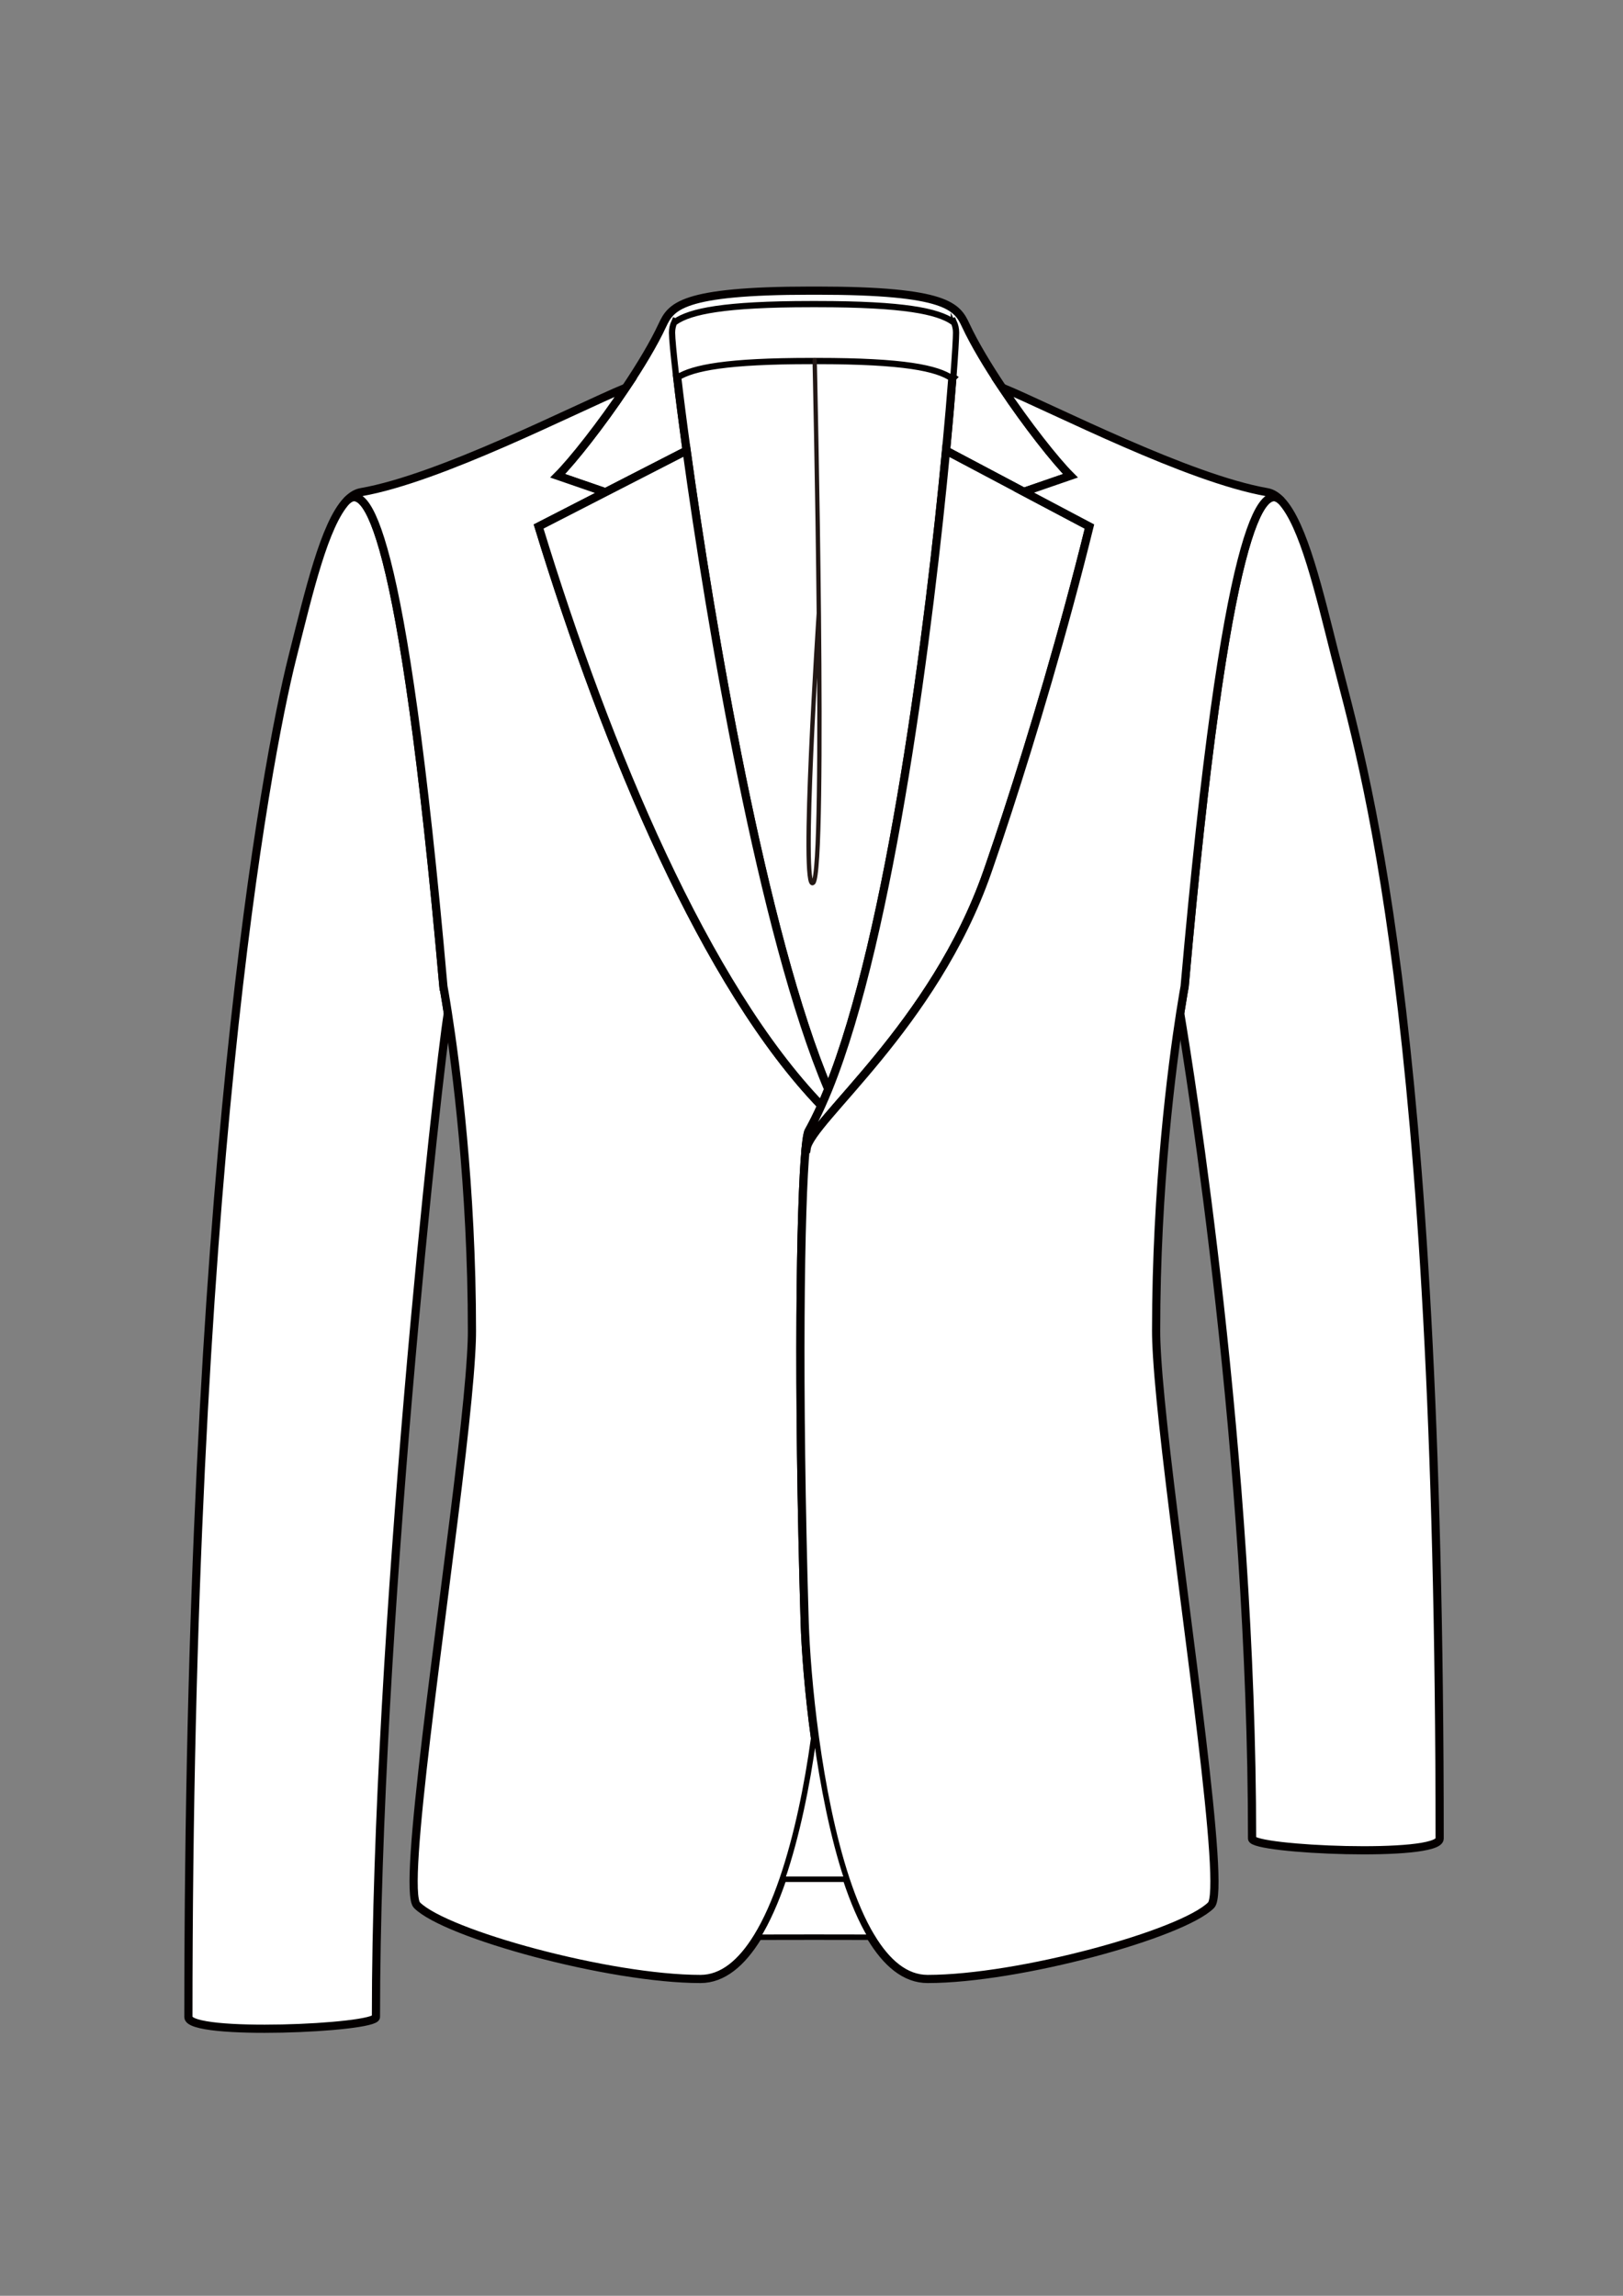 <?xml version="1.0" encoding="UTF-8"?>
<svg id="_레이어_1" data-name="레이어_1" xmlns="http://www.w3.org/2000/svg" version="1.1" viewBox="0 0 595.28 841.89">
  <rect x="0" y="0" width="595.28" height="841.89" fill="#808080" stroke="none"/>
  <!-- Generator: Adobe Illustrator 29.6.1, SVG Export Plug-In . SVG Version: 2.1.1 Build 9)  -->
  <defs>
    <style>
      .st0, .st1, .st2, .st3, .st4, .st5, .st6 {
        stroke-miterlimit: 10;
      }

      .st0, .st1, .st2, .st5, .st6 {
        fill: #fff;
      }

      .st0, .st1, .st5, .st6 {
        stroke: #040000;
      }

      .st0, .st2 {
        stroke-width: 3px;
      }

      .st1 {
        stroke-width: 2px;
      }

      .st2, .st3, .st4 {
        stroke: #231815;
      }

      .st3 {
        stroke-linecap: round;
      }

      .st3, .st4 {
        fill: none;
        stroke-width: 1.59px;
      }

      .st5 {
        stroke-width: 1.59px;
      }

      .st7 {
        display: none;
      }
    </style>
  </defs>
  <g>
    <path class="st0" d="M367.58,142.14c9.08,13.58,19.52,26.81,25.04,32.33l-17.08,5.89-28.55-15.12c1.01-10.55,1.77-19.64,2.32-26.77.67-8.75,1-14.57,1-16.49,0-1.34-.28-2.58-.8-3.72l-.16.07c-5.5-3.8-17.66-6.45-49.61-6.45h-2.33c-31.96,0-44.12,2.65-49.61,6.45l-.16-.07c-.52,1.15-.8,2.39-.8,3.72,0,1.9.52,7.59,1.52,16.15.83,7.18,2.01,16.4,3.48,27.11l-29.8,15.29-.02-.03-17.49-6.03c5.52-5.52,15.96-18.75,25.04-32.33,5.34-7.98,10.21-16.07,13.34-22.79,3.19-6.84,6.66-12.77,54.5-12.77h2.33c47.83,0,51.31,5.93,54.5,12.77,3.13,6.72,8,14.81,13.34,22.79Z"/>
    <path class="st0" d="M489.83,240.82c10.01,39.67,38.2,127.93,38.2,433.41,0,7.13-68.8,4.12-68.8,0,0-139.82-22.91-282.05-26.36-302.65.98-6.32,1.63-9.8,1.63-9.8,15.14-171.89,28.65-184.8,35.42-178.17.02.01.03.03.05.05,8.15,8.69,13.83,33.31,19.85,57.16Z"/>
    <path class="st0" d="M349.31,138.46c-.55,7.13-1.32,16.22-2.32,26.77-5.95,62.83-20.06,177.05-43.19,234.23-24.05-56.62-43.29-171.23-51.96-234.23-1.48-10.71-2.65-19.93-3.48-27.11,5.76-3.6,18.14-6.08,49.05-6.08h2.33c31.87,0,44.05,2.64,49.57,6.42Z"/>
    <path class="st5" d="M349.51,118.25c.52,1.15.8,2.39.8,3.72,0,1.92-.33,7.73-1,16.49-5.52-3.78-17.7-6.42-49.57-6.42h-2.33c-30.91,0-43.29,2.48-49.05,6.08-1-8.56-1.52-14.25-1.52-16.15,0-1.34.28-2.58.8-3.72l.16.07c5.5-3.8,17.66-6.45,49.61-6.45h2.33c31.96,0,44.12,2.65,49.61,6.45l.16-.07Z"/>
    <path class="st0" d="M162.63,361.78s.66,3.48,1.63,9.8c-3.45,20.6-26.37,228.26-26.37,368.09,0,4.12-68.79,7.13-68.79,0,0-305.49,28.19-459.17,38.2-498.85,6.02-23.84,11.7-48.47,19.85-57.16.02-.02.03-.04.05-.05,6.76-6.63,20.28,6.27,35.42,178.17Z"/>
    <path class="st0" d="M295.5,421.13c.33-3.5.69-5.63,1.06-6.3,1.6-2.86,3.16-6.01,4.69-9.4-42.19-43.76-78.44-129.76-103.69-212.34l24.48-12.56-.02-.03-17.49-6.03c5.52-5.52,15.96-18.75,25.04-32.33-19.49,8.15-68.11,33.27-97.17,38.35-1.84.32-3.55,1.4-5.18,3.12,6.76-6.63,20.28,6.27,35.42,178.16,0,0,.66,3.48,1.63,9.8,2.95,18.96,8.83,63.48,8.83,116.46,0,1.18-.02,2.48-.07,3.88-.06,1.74-.16,3.64-.29,5.7-.56,9.11-1.78,21.16-3.34,34.83-7.24,63-22.05,160.63-16.46,166.21,10.59,10.59,70.56,27.06,103.98,27.06,8.19,0,15.12-5.91,20.9-15.31,3.64-5.9,6.82-13.18,9.58-21.25,5.38-15.72,9.16-34.42,11.53-51.66h0c-2.34-17.06-3.49-32.72-3.8-42.81-2.6-87.2-1.57-153.23.36-173.55Z"/>
    <path class="st0" d="M303.79,399.46c-.84,2.07-1.69,4.05-2.55,5.96-42.19-43.76-78.44-129.76-103.69-212.34l24.48-12.56,29.8-15.29c8.67,63,27.9,177.61,51.96,234.23Z"/>
    <path class="st0" d="M369.67,297.32c-2.47,7.6-4.73,14.34-6.71,20.04-.29.85-.58,1.68-.86,2.48-19.63,56.24-64.83,91.24-66.24,101.33l-.37-.04c.33-3.5.69-5.63,1.06-6.3,1.6-2.86,3.16-6.01,4.69-9.4.86-1.91,1.71-3.89,2.55-5.96,23.13-57.18,37.24-171.4,43.19-234.23l28.55,15.12,24.05,12.73c-9.6,38.95-21.07,77.02-29.92,104.23Z"/>
    <path class="st0" d="M464.75,180.49c-29.06-5.08-77.68-30.21-97.17-38.35,9.08,13.58,19.52,26.81,25.04,32.33l-17.08,5.89,24.05,12.73c-9.6,38.95-21.07,77.02-29.92,104.23h0c-2.47,7.6-4.73,14.34-6.71,20.04-.29.85-.58,1.68-.86,2.48-19.63,56.24-64.83,91.24-66.24,101.33l-.37-.04c-1.93,20.32-2.96,86.35-.36,173.55.31,10.09,1.45,25.75,3.8,42.8h0c2.39,17.29,6.01,35.97,11.2,51.67,2.67,8.08,5.76,15.35,9.32,21.25h.01c5.67,9.41,12.52,15.31,20.76,15.31,33.42,0,93.39-16.47,103.98-27.06,5.59-5.58-9.22-103.2-16.46-166.21-1.56-13.68-2.78-25.72-3.34-34.83-.13-2.06-.22-3.96-.29-5.7-.05-1.4-.07-2.71-.07-3.88,0-52.98,5.88-97.5,8.83-116.46.98-6.32,1.63-9.8,1.63-9.8,15.14-171.89,28.65-184.8,35.42-178.16-1.62-1.72-3.34-2.8-5.18-3.12Z"/>
    <path class="st6" d="M310.14,689.15c-3.83-.01-7.68-.01-11.56-.01s-7.47,0-11.17.01c5.38-15.72,9.16-34.42,11.53-51.66,2.39,17.27,6.01,35.96,11.2,51.66Z"/>
    <path class="st1" d="M310.14,689.15c2.67,8.08,5.76,15.35,9.32,21.25-6.88-.02-13.83-.03-20.88-.03s-13.93.01-20.75.03c3.64-5.9,6.82-13.18,9.58-21.25,3.7-.01,7.43-.01,11.17-.01s7.73,0,11.56.01Z"/>
    <path class="st3" d="M298.8,132.05s4.28,186.87-.52,191.67c-4.79,4.79,2.03-98.66,2.03-98.66"/>
  </g>
  <g class="st7">
    <path class="st2" d="M433.11,370.12c-2.97,16.1-8.81,54.55-8.81,107.3,0,48.39,27.46,213.95,20.17,221.24-2.78,2.78-10.08,5.71-20.39,8.53l.06,2.12c-29.08,7.96-82.2,11.83-125.32,11.83s-96.23-3.87-125.32-11.83l.07-2.12c-10.32-2.82-17.62-5.75-20.39-8.53-7.3-7.29,20.16-172.85,20.16-221.24,0-52.78-5.84-91.25-8.8-107.32-1-5.44-1.67-8.32-1.67-8.32-11.17-51.49-30.24-151.52-30.24-181.29,29.07-5.08,75.84-27.03,95.31-35.18h.01c19.48-8.16,49.62-7.3,70.85-7.3s51.39-.86,70.87,7.3c19.47,8.15,66.25,30.1,95.31,35.18,0,29.76-19.07,129.79-30.23,181.29,0,0-.67,2.89-1.67,8.34Z"/>
    <path class="st2" d="M354.5,119.35c3.49,7.49,9.14,18.61,15.19,25.96-19.48-8.16-49.63-7.3-70.87-7.3s-51.37-.86-70.85,7.29c6.06-7.35,11.69-18.46,15.18-25.95,3.19-6.84,6.67-12.77,54.5-12.77h2.33c47.84,0,51.31,5.93,54.5,12.77Z"/>
    <path class="st2" d="M490.09,240.82c10.01,39.67,38.2,127.93,38.2,433.41,0,4.31-25.12,6.79-44.99,5.69v-1.88c-13.03-.72-23.8-2.18-23.8-3.81,0-150.12-26.03-301.99-26.39-304.12,1-5.45,1.67-8.34,1.67-8.34,11.16-51.49,30.23-151.52,30.23-181.29,11.12,1.95,17.86,31.7,25.08,60.33Z"/>
    <path class="st2" d="M162.89,361.78s.67,2.88,1.67,8.32c0,0-26.39,152.95-26.39,304.14,0,1.63-10.78,3.09-23.8,3.81v1.88c-19.88,1.1-45-1.38-45-5.69,0-305.49,28.19-393.74,38.2-433.41,7.23-28.63,13.96-58.38,25.08-60.33,0,29.76,19.07,129.79,30.24,181.29Z"/>
  </g>
  <g class="st7">
    <path class="st3" d="M146.95,281.7c-9.42,50.6-32.58,187.36-32.58,398.21"/>
    <path class="st3" d="M152.68,311.92c29.6,53.84,38.27,107.59,38.27,179.99s-14.29,122.3-17.43,218.33"/>
    <path class="st3" d="M450.72,281.7c9.42,50.6,32.58,187.36,32.58,398.21"/>
    <path class="st3" d="M445,311.92c-29.6,53.84-38.27,107.59-38.27,179.99s14.29,122.3,17.43,218.33"/>
    <line class="st4" x1="298.84" y1="137.99" x2="298.84" y2="721.13"/>
  </g>
</svg>